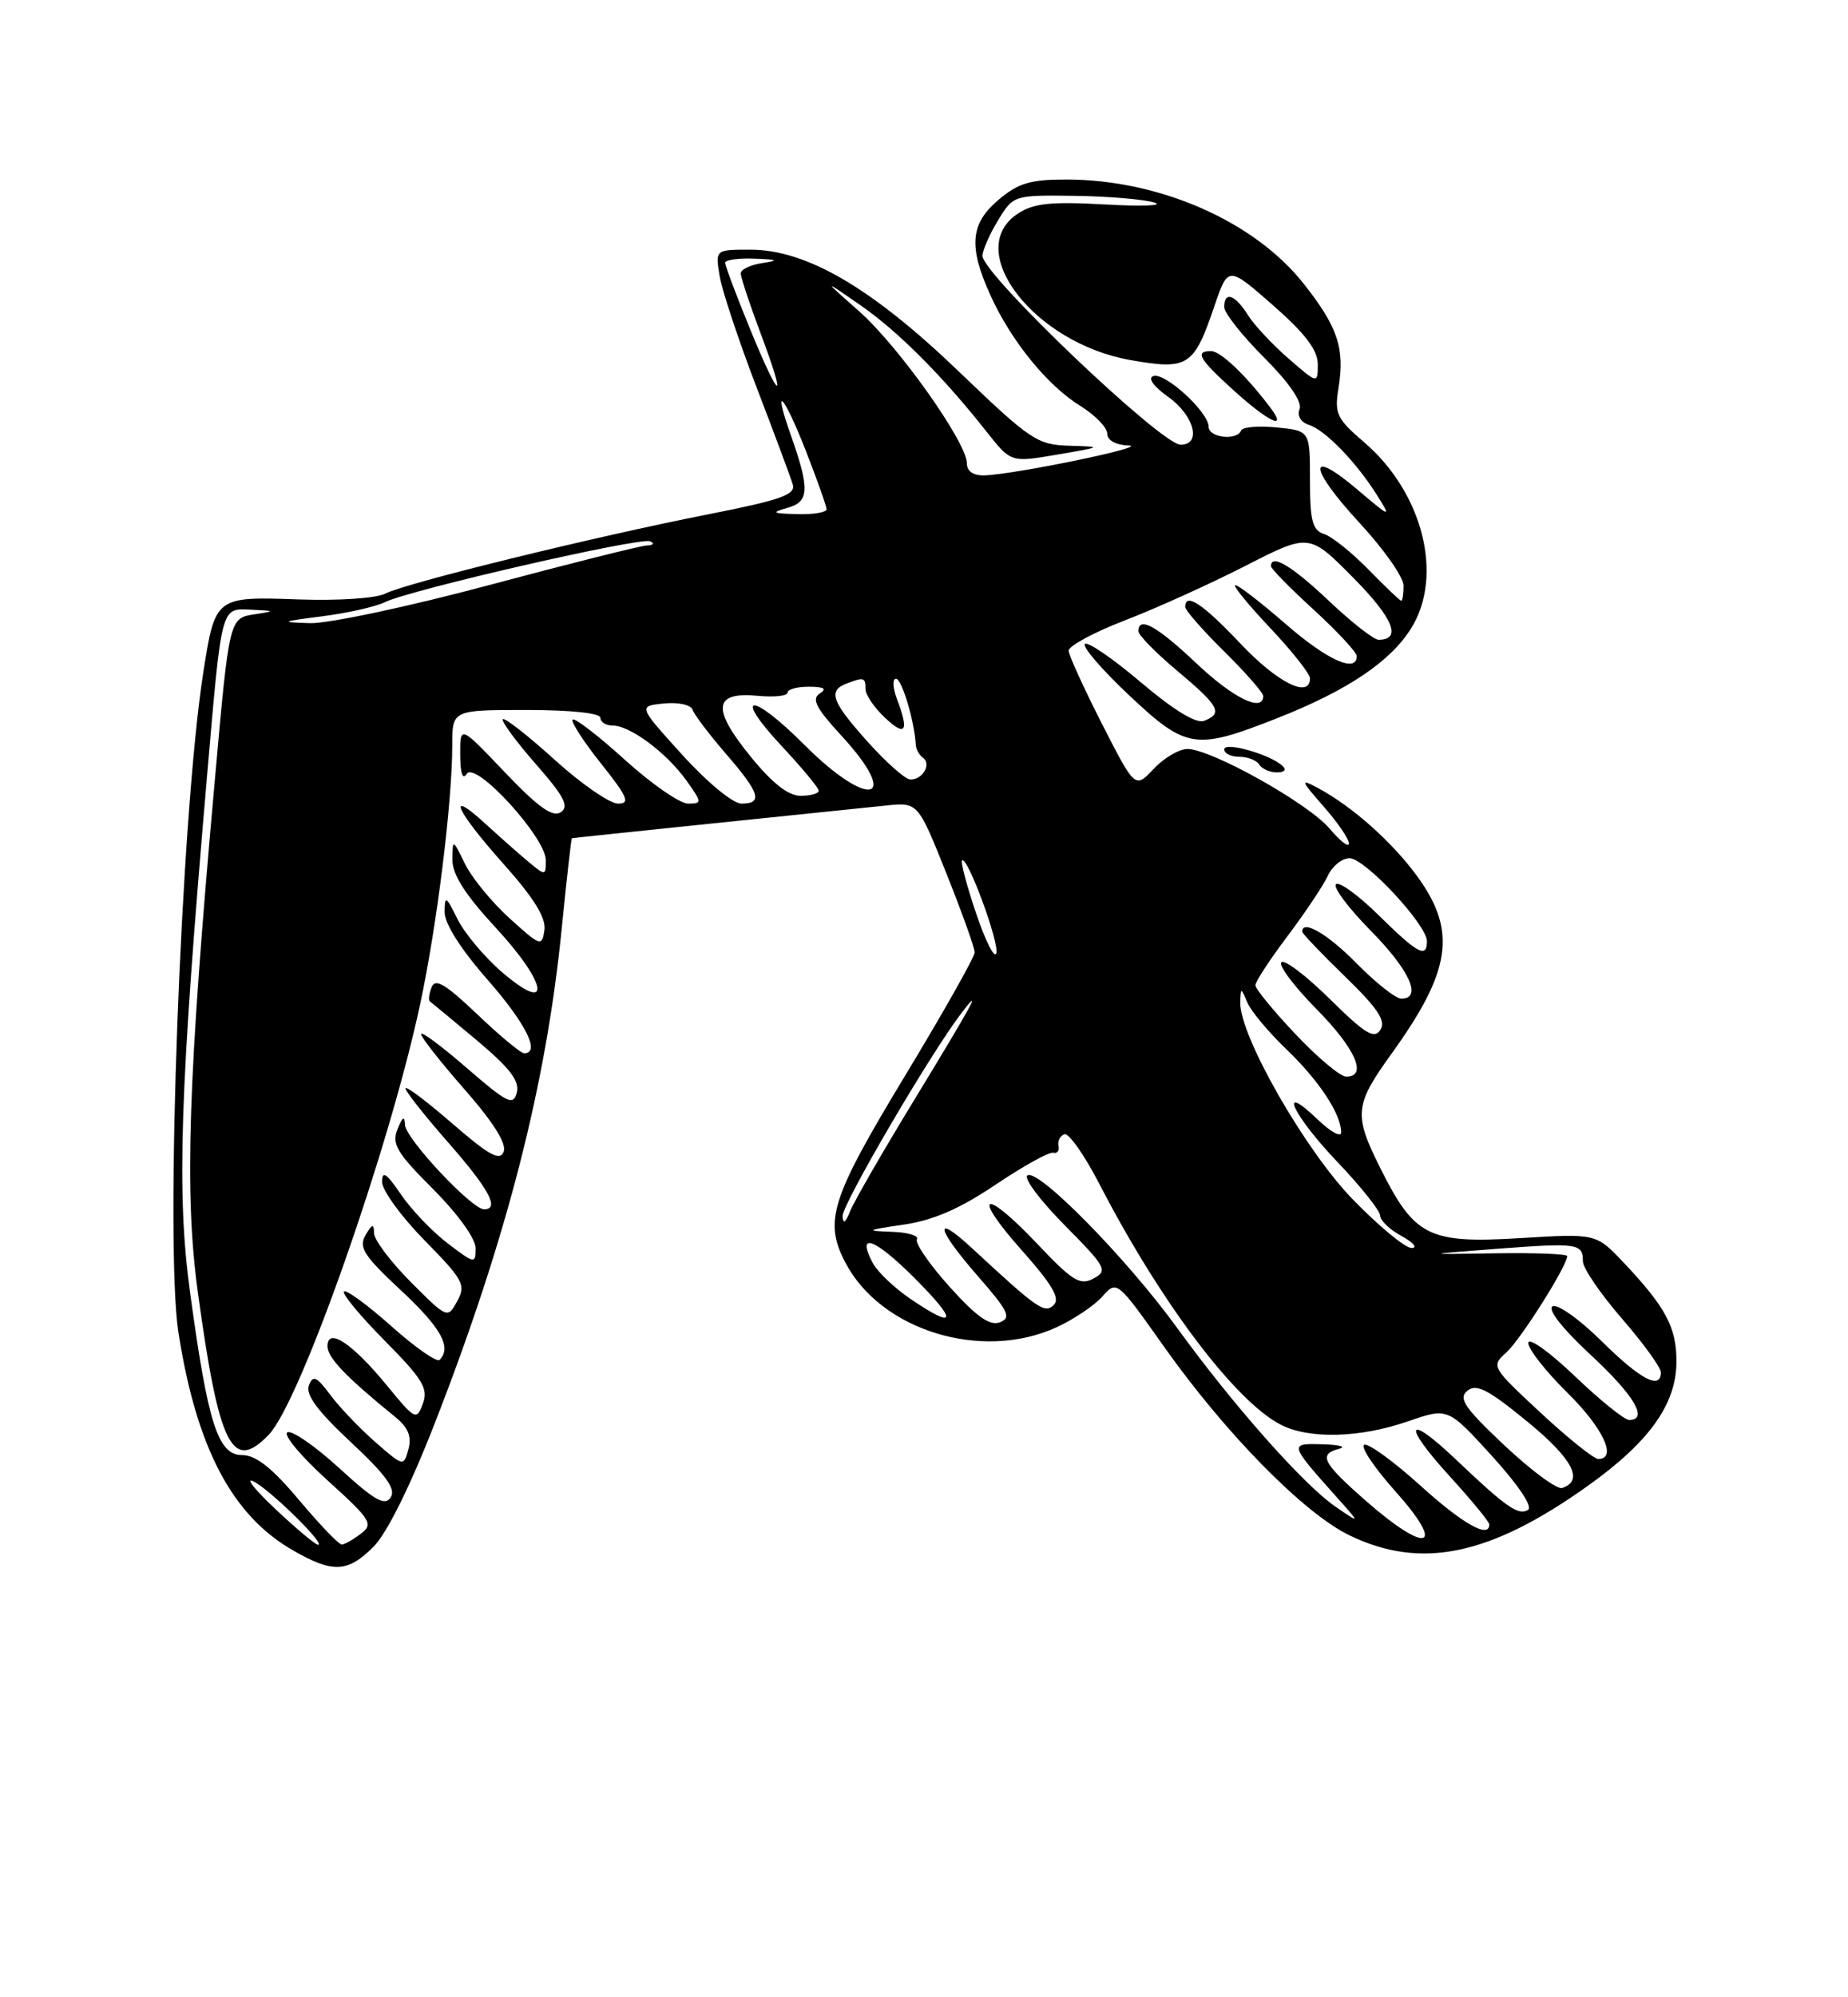 <?xml version="1.0" encoding="UTF-8" standalone="no"?>
<!DOCTYPE svg PUBLIC "-//W3C//DTD SVG 1.1//EN" "http://www.w3.org/Graphics/SVG/1.1/DTD/svg11.dtd" >
<svg xmlns="http://www.w3.org/2000/svg" xmlns:xlink="http://www.w3.org/1999/xlink" version="1.1" viewBox="0 0 237 256">
 <g >
 <path fill="currentColor"
d=" M 47.91 198.24 C 49.61 196.54 52.64 190.44 55.81 182.29 C 65.00 158.71 70.05 139.02 72.04 119.00 C 72.67 112.67 73.26 107.47 73.34 107.44 C 73.43 107.41 81.60 106.55 91.50 105.53 C 101.40 104.51 111.35 103.48 113.61 103.25 C 117.72 102.82 117.72 102.82 121.36 111.92 C 123.36 116.92 125.00 121.49 125.00 122.07 C 125.00 122.65 120.95 129.82 116.00 138.00 C 106.58 153.58 105.64 156.50 108.40 161.80 C 112.95 170.54 125.92 174.52 135.50 170.12 C 137.70 169.11 140.34 167.34 141.37 166.18 C 143.24 164.08 143.24 164.08 149.37 172.73 C 157.22 183.79 167.24 193.98 173.07 196.79 C 182.25 201.23 191.08 199.40 203.64 190.44 C 211.55 184.80 215.00 179.95 215.00 174.49 C 215.00 170.11 213.61 167.52 208.20 161.80 C 204.69 158.10 204.69 158.10 195.03 158.69 C 183.20 159.41 181.42 158.52 177.02 149.72 C 173.58 142.84 173.70 141.65 178.50 135.00 C 186.08 124.48 186.84 119.40 181.88 112.49 C 178.69 108.04 173.44 103.36 169.00 100.99 C 166.72 99.78 166.79 99.99 169.75 103.37 C 171.54 105.40 173.00 107.54 173.00 108.11 C 173.00 108.68 171.89 107.83 170.53 106.22 C 167.81 102.98 155.33 96.00 152.28 96.00 C 151.22 96.00 149.27 97.15 147.96 98.54 C 145.57 101.09 145.57 101.09 141.33 92.79 C 139.01 88.23 137.08 84.01 137.05 83.41 C 137.02 82.81 140.26 81.06 144.25 79.52 C 148.24 77.99 155.19 74.84 159.70 72.54 C 167.90 68.34 167.90 68.34 173.57 74.07 C 178.70 79.26 179.82 82.00 176.79 82.00 C 176.19 82.00 173.31 79.75 170.41 77.00 C 165.67 72.52 163.00 70.93 163.00 72.57 C 163.00 72.89 165.47 75.41 168.50 78.17 C 171.52 80.94 174.00 83.61 174.00 84.10 C 174.00 86.32 170.19 84.60 164.91 80.00 C 161.74 77.25 158.83 75.00 158.43 75.00 C 158.04 75.00 160.03 77.45 162.85 80.44 C 165.68 83.43 168.00 86.36 168.00 86.94 C 168.00 89.59 163.84 87.52 159.09 82.50 C 154.25 77.38 152.00 75.89 152.00 77.79 C 152.00 78.22 154.25 80.79 157.00 83.50 C 159.75 86.21 162.00 88.78 162.00 89.21 C 162.00 91.37 158.14 89.48 153.41 85.00 C 148.36 80.23 146.00 78.92 146.00 80.91 C 146.00 81.41 148.25 83.70 151.00 86.00 C 156.37 90.50 156.88 91.45 154.42 92.39 C 153.40 92.78 150.54 91.04 146.31 87.45 C 142.71 84.40 139.48 82.19 139.13 82.54 C 138.79 82.90 141.32 85.84 144.78 89.09 C 152.15 96.03 153.28 96.20 163.85 92.03 C 172.83 88.49 178.36 84.77 181.00 80.49 C 185.17 73.76 182.46 63.12 174.95 56.69 C 171.43 53.67 171.12 53.03 171.66 49.74 C 172.48 44.63 171.57 41.90 167.18 36.35 C 160.86 28.36 148.74 23.04 136.83 23.01 C 132.17 23.00 130.60 23.46 128.08 25.59 C 124.43 28.66 124.18 31.59 127.02 37.85 C 129.67 43.69 134.32 49.42 138.54 52.02 C 140.44 53.20 142.00 54.80 142.00 55.58 C 142.00 56.44 143.09 57.04 144.75 57.10 C 147.61 57.20 130.22 60.80 126.25 60.93 C 124.82 60.97 124.00 60.41 124.00 59.38 C 124.00 56.73 115.23 44.36 110.19 39.91 C 105.50 35.76 105.50 35.76 110.32 39.10 C 115.17 42.46 120.90 48.20 126.57 55.39 C 129.65 59.28 129.65 59.28 135.57 58.27 C 141.43 57.27 141.45 57.26 137.12 57.13 C 133.02 57.01 132.13 56.41 122.99 47.64 C 111.79 36.88 103.42 32.00 96.21 32.00 C 91.74 32.00 91.74 32.00 92.28 35.32 C 92.57 37.15 94.70 43.56 97.00 49.57 C 99.31 55.58 101.41 61.22 101.67 62.09 C 102.07 63.41 100.14 64.09 90.83 65.92 C 76.11 68.82 52.08 74.72 49.42 76.08 C 48.24 76.69 43.43 77.01 38.26 76.83 C 27.64 76.45 27.59 76.48 26.07 86.19 C 23.20 104.58 21.13 159.64 22.89 170.84 C 25.21 185.61 29.78 194.26 37.60 198.73 C 42.71 201.66 44.58 201.57 47.91 198.24 Z  M 164.45 98.14 C 162.82 96.66 157.00 95.03 157.00 96.05 C 157.00 96.57 157.87 97.00 158.94 97.00 C 160.01 97.00 161.16 97.45 161.50 98.00 C 161.84 98.55 162.86 99.00 163.76 99.00 C 164.75 99.00 165.02 98.66 164.45 98.14 Z  M 35.35 193.45 C 32.68 190.94 31.40 189.33 32.50 189.87 C 34.58 190.88 41.84 198.00 40.79 198.00 C 40.46 198.00 38.01 195.95 35.35 193.45 Z  M 38.34 192.25 C 34.87 188.12 32.81 186.50 31.04 186.50 C 27.95 186.50 26.66 182.46 24.37 165.62 C 22.63 152.88 23.06 139.93 26.55 99.50 C 28.47 77.32 28.29 77.97 32.27 78.15 C 35.29 78.29 35.32 78.33 32.75 78.72 C 29.38 79.23 29.42 79.08 27.55 100.00 C 24.10 138.48 23.63 152.85 25.37 165.61 C 28.08 185.39 29.77 188.78 34.47 183.89 C 38.52 179.67 49.86 147.46 53.87 128.77 C 56.02 118.77 58.00 102.85 58.00 95.54 C 58.00 91.00 58.00 91.00 67.50 91.00 C 73.17 91.00 77.00 91.40 77.00 92.00 C 77.00 92.55 77.72 93.00 78.60 93.00 C 80.81 93.00 85.51 96.51 88.03 100.04 C 90.05 102.87 90.05 103.00 88.24 103.00 C 87.19 103.00 83.54 100.47 80.13 97.38 C 76.71 94.28 73.70 91.97 73.44 92.23 C 73.18 92.49 74.81 95.02 77.07 97.85 C 80.50 102.16 80.86 103.00 79.26 103.00 C 78.20 103.00 74.54 100.47 71.13 97.38 C 67.71 94.28 64.72 91.95 64.49 92.18 C 64.25 92.41 66.14 94.99 68.69 97.90 C 72.38 102.11 73.03 103.37 71.91 104.11 C 70.87 104.79 69.01 103.46 64.75 98.99 C 59.00 92.95 59.00 92.95 59.02 96.72 C 59.03 99.13 59.33 100.02 59.86 99.19 C 60.96 97.46 70.00 107.34 70.00 110.26 C 70.00 112.27 69.96 112.28 67.75 110.44 C 66.51 109.41 64.04 107.22 62.25 105.58 C 57.11 100.88 58.47 103.90 64.58 110.74 C 68.48 115.11 70.05 117.65 69.82 119.22 C 69.51 121.36 69.31 121.29 65.37 117.72 C 63.10 115.67 60.52 112.53 59.64 110.74 C 58.05 107.50 58.05 107.50 58.02 110.19 C 58.01 112.09 59.64 114.66 63.58 118.91 C 70.25 126.12 70.83 130.13 64.40 124.62 C 62.14 122.68 59.57 119.61 58.67 117.80 C 57.20 114.82 57.04 114.73 57.02 116.89 C 57.01 118.38 59.07 121.63 62.50 125.54 C 67.45 131.18 69.35 135.00 67.22 135.00 C 66.79 135.00 64.08 132.75 61.19 129.99 C 57.12 126.12 55.81 125.34 55.35 126.54 C 55.02 127.39 54.92 128.20 55.13 128.35 C 55.33 128.49 58.04 130.74 61.15 133.34 C 65.38 136.89 66.67 138.56 66.28 140.03 C 65.83 141.77 65.09 141.41 59.88 136.90 C 56.65 134.10 54.00 132.13 54.00 132.54 C 54.00 132.95 56.52 136.15 59.60 139.66 C 63.26 143.82 64.99 146.58 64.60 147.61 C 64.12 148.86 62.75 148.11 58.00 144.00 C 54.70 141.14 52.00 139.11 52.00 139.50 C 52.00 139.88 54.47 143.01 57.50 146.46 C 62.73 152.42 64.12 155.00 62.08 155.00 C 60.50 155.00 52.00 145.93 51.94 144.17 C 51.89 142.97 51.62 143.13 50.98 144.73 C 50.21 146.63 50.88 147.75 55.54 152.41 C 58.71 155.58 61.00 158.76 61.00 159.99 C 61.00 162.02 60.87 162.00 57.41 159.36 C 55.43 157.85 52.73 155.03 51.41 153.08 C 49.56 150.36 49.00 149.99 49.00 151.49 C 49.00 152.56 51.45 155.93 54.44 158.97 C 59.42 164.04 59.78 164.69 58.64 166.77 C 57.41 169.03 57.38 169.02 52.70 164.34 C 50.12 161.75 47.99 158.93 47.97 158.07 C 47.95 156.80 47.73 156.85 46.87 158.33 C 45.97 159.88 46.68 160.97 51.40 165.37 C 56.57 170.18 57.97 172.70 56.37 174.30 C 56.02 174.64 53.24 172.70 50.19 169.98 C 47.13 167.26 44.41 165.26 44.12 165.54 C 43.84 165.82 46.19 168.66 49.34 171.84 C 54.22 176.77 54.95 177.97 54.23 179.91 C 53.42 182.09 53.25 182.01 49.63 177.59 C 45.18 172.17 42.00 170.06 42.00 172.55 C 42.00 174.02 44.36 176.48 50.75 181.67 C 52.35 182.98 52.82 184.14 52.38 185.75 C 51.77 187.99 51.74 187.98 48.13 184.83 C 46.13 183.08 43.54 180.37 42.37 178.80 C 40.59 176.41 40.13 176.21 39.61 177.58 C 39.16 178.75 40.74 180.88 45.01 184.86 C 49.54 189.09 50.81 190.86 50.10 191.93 C 49.35 193.07 48.03 192.31 43.50 188.17 C 40.38 185.32 37.39 183.26 36.85 183.59 C 36.31 183.92 38.62 186.68 41.97 189.71 C 47.59 194.80 47.93 195.34 46.28 196.58 C 45.30 197.33 44.20 197.95 43.84 197.97 C 43.47 197.99 41.00 195.41 38.34 192.25 Z  M 175.23 192.42 C 169.60 187.49 169.03 186.40 171.75 185.69 C 172.71 185.44 171.76 185.18 169.63 185.12 C 165.29 184.99 165.31 185.04 171.45 191.92 C 174.50 195.33 174.50 195.33 171.26 193.11 C 167.17 190.29 158.14 180.10 150.94 170.17 C 144.52 161.32 133.18 149.77 131.77 150.65 C 131.23 150.97 133.37 153.84 136.52 157.02 C 141.87 162.43 142.11 162.87 140.24 163.87 C 138.51 164.80 137.54 164.20 133.02 159.42 C 126.11 152.12 124.47 152.89 131.10 160.32 C 134.93 164.62 135.98 166.42 135.15 167.25 C 133.98 168.42 133.12 167.82 124.75 160.07 C 119.60 155.29 120.03 157.43 125.49 163.66 C 129.33 168.06 129.73 168.89 128.24 169.48 C 126.96 169.98 125.26 168.79 121.78 164.93 C 119.19 162.05 117.31 159.31 117.59 158.85 C 117.88 158.38 116.40 157.94 114.31 157.88 C 110.94 157.76 111.12 157.66 115.85 156.97 C 119.67 156.42 123.06 154.95 127.67 151.85 C 131.23 149.46 134.56 147.61 135.07 147.75 C 135.58 147.89 135.89 147.49 135.75 146.88 C 135.61 146.26 135.95 145.58 136.50 145.38 C 137.05 145.17 139.06 148.02 140.96 151.69 C 148.77 166.81 158.32 179.50 164.20 182.58 C 167.82 184.48 174.39 184.32 180.59 182.17 C 185.69 180.41 185.69 180.41 191.36 186.64 C 194.70 190.31 196.60 193.13 195.97 193.52 C 194.73 194.29 193.17 193.20 186.77 187.12 C 180.32 180.98 179.75 182.47 185.96 189.26 C 188.73 192.30 191.00 195.05 191.00 195.39 C 191.00 197.25 187.62 195.35 182.17 190.42 C 178.78 187.35 175.54 184.99 174.97 185.18 C 174.40 185.37 176.23 188.11 179.05 191.26 C 185.50 198.50 183.04 199.25 175.23 192.42 Z  M 192.96 185.28 C 187.81 180.43 187.00 179.24 188.18 178.26 C 189.33 177.31 190.82 178.07 195.85 182.19 C 201.70 186.98 203.17 189.78 200.34 190.72 C 199.69 190.94 196.38 188.49 192.96 185.28 Z  M 197.57 181.07 C 191.25 175.19 191.21 175.12 193.21 173.32 C 195.01 171.70 200.97 162.27 200.99 161.00 C 201.00 160.72 196.84 160.56 191.75 160.64 C 182.50 160.79 182.50 160.79 192.00 160.06 C 202.36 159.28 203.00 159.37 203.00 161.67 C 203.00 162.53 205.25 165.83 208.00 169.00 C 210.75 172.17 213.00 175.27 213.00 175.89 C 213.00 178.20 210.39 176.83 205.38 171.88 C 202.53 169.06 199.70 167.07 199.10 167.44 C 198.45 167.84 200.40 170.33 204.00 173.66 C 209.59 178.84 211.46 182.00 208.93 182.00 C 208.33 182.00 205.18 179.46 201.93 176.35 C 198.67 173.24 196.00 171.34 196.00 172.14 C 196.00 172.93 198.25 175.79 201.00 178.50 C 205.60 183.03 207.46 187.00 204.97 187.00 C 204.41 187.00 201.08 184.33 197.57 181.07 Z  M 116.76 166.48 C 114.72 165.10 112.55 163.03 111.94 161.90 C 109.77 157.83 112.16 158.68 117.27 163.80 C 122.89 169.41 122.68 170.51 116.76 166.48 Z  M 173.51 153.75 C 167.36 147.43 158.93 132.67 159.06 128.46 C 159.13 126.54 159.14 126.54 159.97 128.50 C 160.43 129.60 162.69 132.30 164.99 134.50 C 169.16 138.50 172.00 142.80 172.00 145.14 C 172.00 145.82 170.65 145.08 169.00 143.50 C 163.72 138.44 165.79 142.93 171.50 148.91 C 174.53 152.09 177.00 155.19 177.00 155.81 C 177.00 156.43 178.24 157.61 179.75 158.43 C 181.26 159.25 181.84 159.94 181.04 159.96 C 180.24 159.98 176.85 157.19 173.51 153.75 Z  M 108.06 155.88 C 108.00 154.37 119.26 135.14 123.30 129.85 C 126.14 126.13 124.76 128.65 117.11 141.21 C 113.18 147.66 109.55 153.96 109.04 155.21 C 108.44 156.73 108.11 156.95 108.06 155.88 Z  M 166.15 132.56 C 163.32 129.57 161.00 126.74 161.00 126.28 C 161.00 125.82 162.86 122.98 165.13 119.97 C 167.39 116.96 169.72 113.49 170.29 112.25 C 170.86 111.01 172.11 110.00 173.08 110.00 C 175.04 110.00 183.00 118.53 183.00 120.64 C 183.00 122.88 181.81 122.24 176.81 117.31 C 174.19 114.73 171.72 112.94 171.33 113.34 C 170.94 113.73 172.95 116.41 175.81 119.31 C 180.80 124.36 182.43 128.00 179.71 128.00 C 179.00 128.00 176.43 125.97 174.00 123.50 C 170.28 119.71 167.00 117.80 167.00 119.42 C 167.00 119.64 169.47 122.23 172.50 125.17 C 176.72 129.26 177.77 130.85 177.03 132.00 C 176.25 133.23 175.08 132.52 170.56 128.06 C 167.53 125.07 164.73 122.94 164.33 123.33 C 163.94 123.73 165.95 126.41 168.81 129.31 C 173.84 134.40 175.43 138.00 172.65 138.00 C 171.90 138.00 168.97 135.55 166.15 132.56 Z  M 125.18 117.06 C 123.99 113.54 123.18 110.49 123.38 110.29 C 124.04 109.62 128.20 120.89 127.77 122.19 C 127.53 122.90 126.37 120.59 125.18 117.06 Z  M 87.50 96.75 C 81.83 90.50 81.83 90.50 85.14 90.17 C 87.00 89.98 88.61 90.34 88.83 90.98 C 89.03 91.60 90.96 94.14 93.10 96.62 C 97.47 101.66 97.88 103.00 95.08 103.00 C 94.00 103.00 90.69 100.27 87.50 96.75 Z  M 96.23 96.93 C 91.26 90.82 91.51 88.65 97.14 89.18 C 99.26 89.39 101.00 89.20 101.00 88.78 C 101.00 88.35 102.24 88.01 103.75 88.02 C 105.70 88.03 106.10 88.28 105.12 88.90 C 104.05 89.58 104.66 90.76 107.87 94.25 C 115.69 102.73 111.51 103.82 103.17 95.48 C 96.31 88.61 93.85 88.78 100.29 95.67 C 102.88 98.44 105.00 101.00 105.00 101.35 C 105.00 101.71 103.95 102.00 102.68 102.00 C 101.09 102.00 99.04 100.39 96.23 96.93 Z  M 111.25 95.05 C 106.64 89.90 106.15 88.54 108.58 87.61 C 110.79 86.76 111.00 86.82 111.00 88.33 C 111.00 89.05 112.12 90.71 113.50 92.00 C 116.15 94.49 116.62 93.75 115.02 89.57 C 114.49 88.15 114.44 87.00 114.91 87.00 C 115.66 87.00 117.29 92.48 117.45 95.50 C 117.48 96.05 117.90 96.79 118.38 97.14 C 119.51 97.96 118.25 100.03 116.69 99.90 C 116.04 99.84 113.59 97.66 111.25 95.05 Z  M 41.34 78.99 C 44.55 78.58 48.15 77.77 49.34 77.19 C 52.57 75.60 82.05 68.84 83.36 69.38 C 83.99 69.63 83.80 69.88 82.94 69.92 C 82.09 69.96 72.98 72.25 62.70 75.00 C 52.38 77.76 42.10 79.94 39.76 79.87 C 35.85 79.75 35.98 79.68 41.34 78.99 Z  M 175.50 73.00 C 173.36 70.81 170.79 68.75 169.80 68.44 C 168.32 67.97 168.00 66.75 168.00 61.54 C 168.00 55.21 168.00 55.21 163.75 54.79 C 161.41 54.55 159.35 54.73 159.17 55.18 C 158.62 56.53 155.00 56.10 155.00 54.69 C 155.00 52.82 149.41 47.70 147.91 48.20 C 147.16 48.45 147.93 49.53 149.83 50.88 C 153.17 53.26 154.14 57.00 151.41 57.00 C 148.93 57.00 126.00 35.14 126.00 32.79 C 126.01 32.08 126.90 30.04 127.99 28.25 C 129.96 25.02 130.01 25.00 137.74 25.10 C 142.01 25.15 146.62 25.54 148.00 25.95 C 149.38 26.36 146.58 26.48 141.79 26.21 C 134.76 25.82 132.58 26.04 130.54 27.38 C 123.42 32.05 132.60 43.97 144.97 46.15 C 152.36 47.45 153.11 46.98 155.73 39.27 C 157.50 34.08 157.50 34.08 163.25 39.12 C 167.40 42.76 169.00 44.87 169.00 46.69 C 169.00 49.21 169.00 49.21 165.25 45.96 C 163.19 44.17 160.83 41.65 160.02 40.35 C 158.37 37.74 157.00 37.28 157.00 39.36 C 157.00 40.10 159.30 43.02 162.12 45.83 C 165.30 49.01 167.02 51.51 166.67 52.42 C 166.33 53.30 166.82 54.13 167.87 54.46 C 169.96 55.12 173.97 59.27 176.62 63.50 C 178.45 66.42 178.38 66.40 174.02 62.70 C 167.59 57.26 167.83 59.97 174.41 67.08 C 177.48 70.40 180.00 73.99 180.00 75.06 C 180.00 76.13 179.87 77.00 179.70 77.00 C 179.54 77.00 177.65 75.20 175.50 73.00 Z  M 162.92 52.25 C 159.79 48.10 156.53 45.00 155.31 45.00 C 153.18 45.00 153.76 46.01 158.25 50.07 C 162.69 54.09 165.19 55.26 162.92 52.25 Z  M 101.00 65.09 C 103.80 64.31 103.87 62.71 101.41 55.74 C 99.02 48.98 100.50 50.52 103.34 57.77 C 104.80 61.50 106.00 64.88 106.00 65.27 C 106.00 65.67 104.31 65.96 102.25 65.90 C 99.02 65.81 98.85 65.70 101.00 65.09 Z  M 96.19 42.16 C 94.43 37.87 93.00 34.06 93.00 33.68 C 93.00 33.31 94.69 33.07 96.75 33.15 C 99.77 33.27 99.96 33.38 97.75 33.72 C 96.24 33.95 95.00 34.54 95.00 35.04 C 95.00 35.54 96.13 38.96 97.51 42.63 C 101.02 51.95 100.05 51.61 96.19 42.16 Z "/>
</g>
</svg>